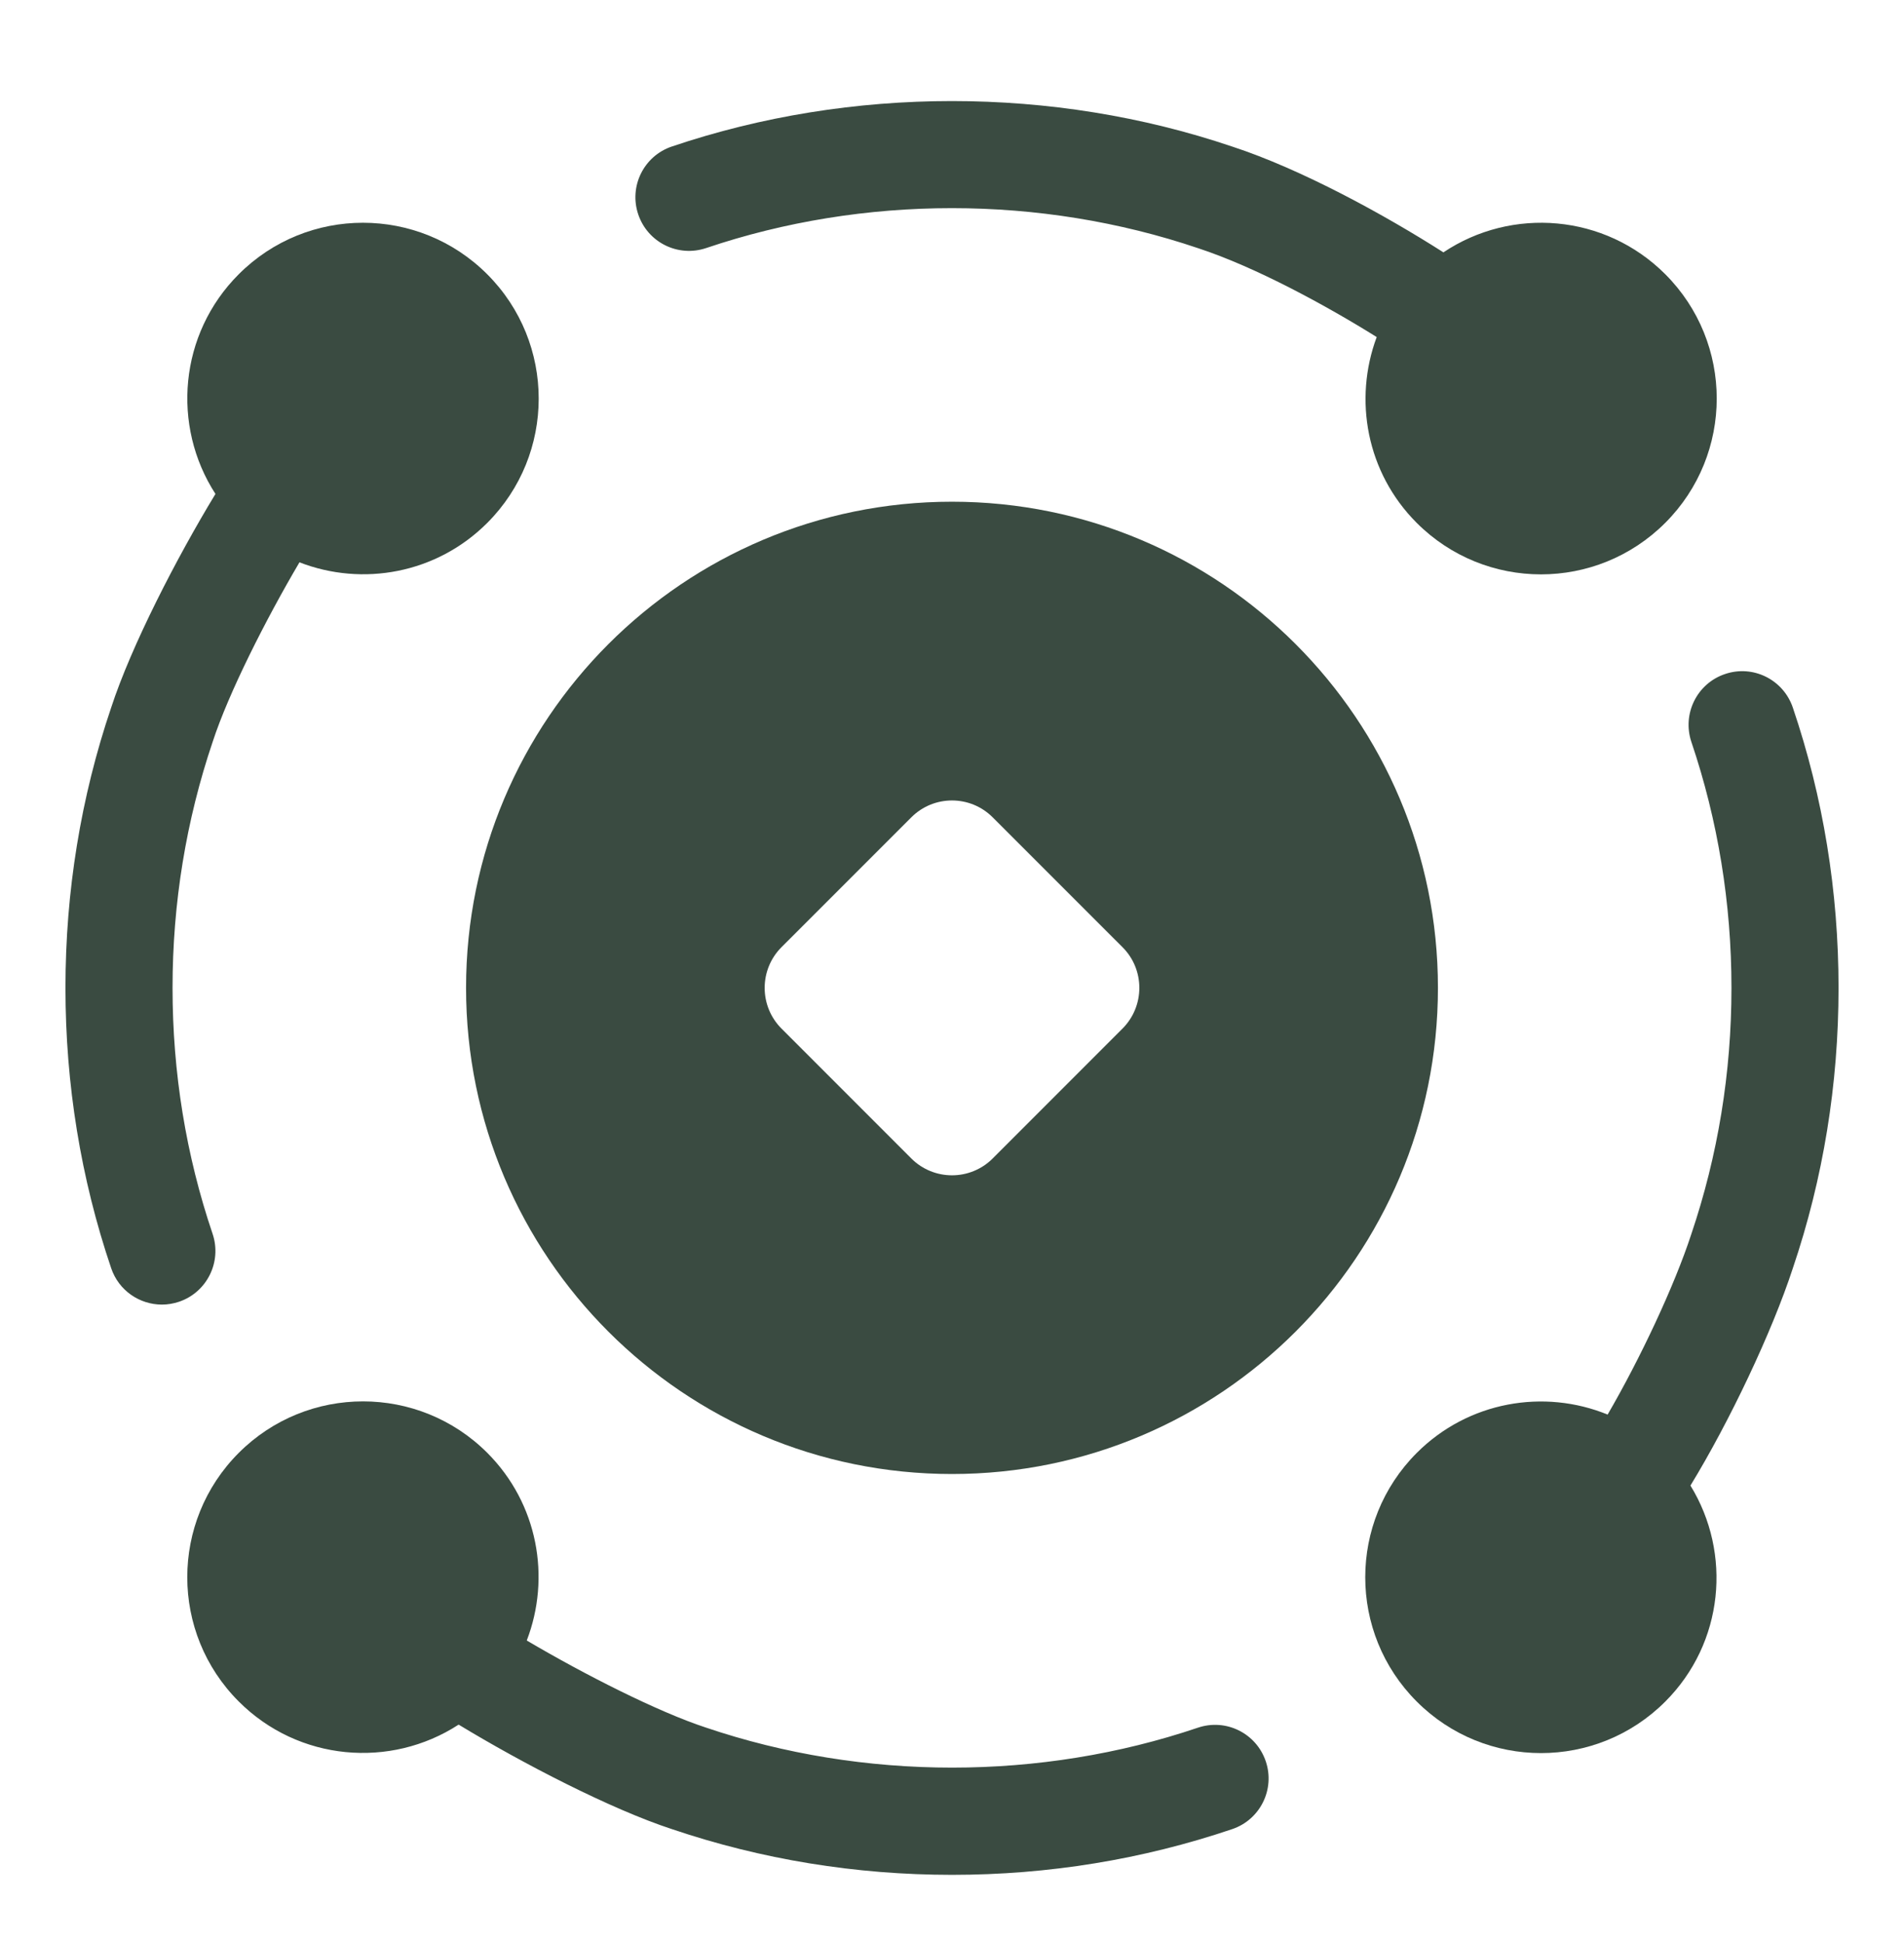 <svg width="50" height="51" viewBox="0 0 50 51" fill="none" xmlns="http://www.w3.org/2000/svg">
<path d="M25 13.169C17.953 13.169 12.239 18.882 12.239 25.93C12.239 32.979 17.953 38.69 25 38.69C32.047 38.69 37.761 32.977 37.761 25.929C37.761 18.88 32.047 13.169 25 13.169ZM29.477 26.999L26.069 30.407C25.478 30.997 24.522 30.997 23.931 30.407L20.523 26.999C19.933 26.408 19.933 25.452 20.523 24.861L23.931 21.454C24.522 20.863 25.478 20.863 26.069 21.454L29.477 24.861C30.067 25.45 30.067 26.408 29.477 26.999Z" fill="#3A4B41"/>
<path d="M18.544 6.511C22.67 5.116 27.317 5.111 31.467 6.516C32.972 7.01 34.82 8.016 36.153 8.847C35.541 10.488 35.884 12.405 37.203 13.724C39.005 15.527 41.928 15.527 43.73 13.724C45.533 11.922 45.533 8.999 43.73 7.197C42.145 5.613 39.698 5.424 37.905 6.624C36.364 5.641 34.184 4.444 32.355 3.846C27.647 2.255 22.35 2.255 17.642 3.846C16.906 4.094 16.511 4.893 16.761 5.629C17.009 6.363 17.805 6.76 18.544 6.511Z" fill="#3A4B41"/>
<path d="M31.456 45.349C27.33 46.744 22.683 46.749 18.533 45.344C17.278 44.933 15.345 43.952 13.833 43.06C14.469 41.408 14.128 39.468 12.797 38.135C10.994 36.333 8.072 36.333 6.27 38.135C4.467 39.938 4.467 42.86 6.27 44.661C7.839 46.23 10.255 46.43 12.044 45.268C13.741 46.297 16.047 47.488 17.645 48.011C19.998 48.807 22.473 49.211 25.002 49.211C27.53 49.211 30.005 48.807 32.358 48.011C33.094 47.763 33.489 46.965 33.239 46.229C32.989 45.494 32.194 45.099 31.456 45.349Z" fill="#3A4B41"/>
<path d="M48.281 25.93C48.281 23.401 47.878 20.925 47.081 18.574C46.831 17.837 46.034 17.441 45.298 17.693C44.562 17.941 44.169 18.74 44.417 19.476C45.114 21.537 45.469 23.71 45.469 25.932C45.469 28.154 45.114 30.327 44.412 32.401C43.967 33.761 43.069 35.666 42.217 37.13C40.548 36.447 38.559 36.782 37.205 38.136C35.401 39.94 35.401 42.861 37.205 44.663C39.006 46.466 41.93 46.466 43.731 44.663C45.272 43.122 45.484 40.771 44.392 38.993C45.419 37.312 46.536 34.957 47.081 33.288C47.878 30.935 48.281 28.46 48.281 25.93Z" fill="#3A4B41"/>
<path d="M5.583 32.386C4.884 30.324 4.531 28.152 4.531 25.93C4.531 23.708 4.886 21.535 5.588 19.462C6.003 18.19 6.983 16.254 7.864 14.76C9.517 15.401 11.461 15.06 12.795 13.726C14.597 11.924 14.597 9.001 12.795 7.199C10.992 5.396 8.07 5.396 6.269 7.199C4.702 8.765 4.5 11.177 5.658 12.965C4.639 14.641 3.448 16.952 2.919 18.574C2.122 20.926 1.719 23.401 1.719 25.93C1.719 28.46 2.122 30.935 2.919 33.286C3.117 33.874 3.664 34.243 4.252 34.243C4.402 34.243 4.553 34.218 4.703 34.168C5.436 33.919 5.831 33.121 5.583 32.386Z" fill="#3A4B41"/>
</svg>
